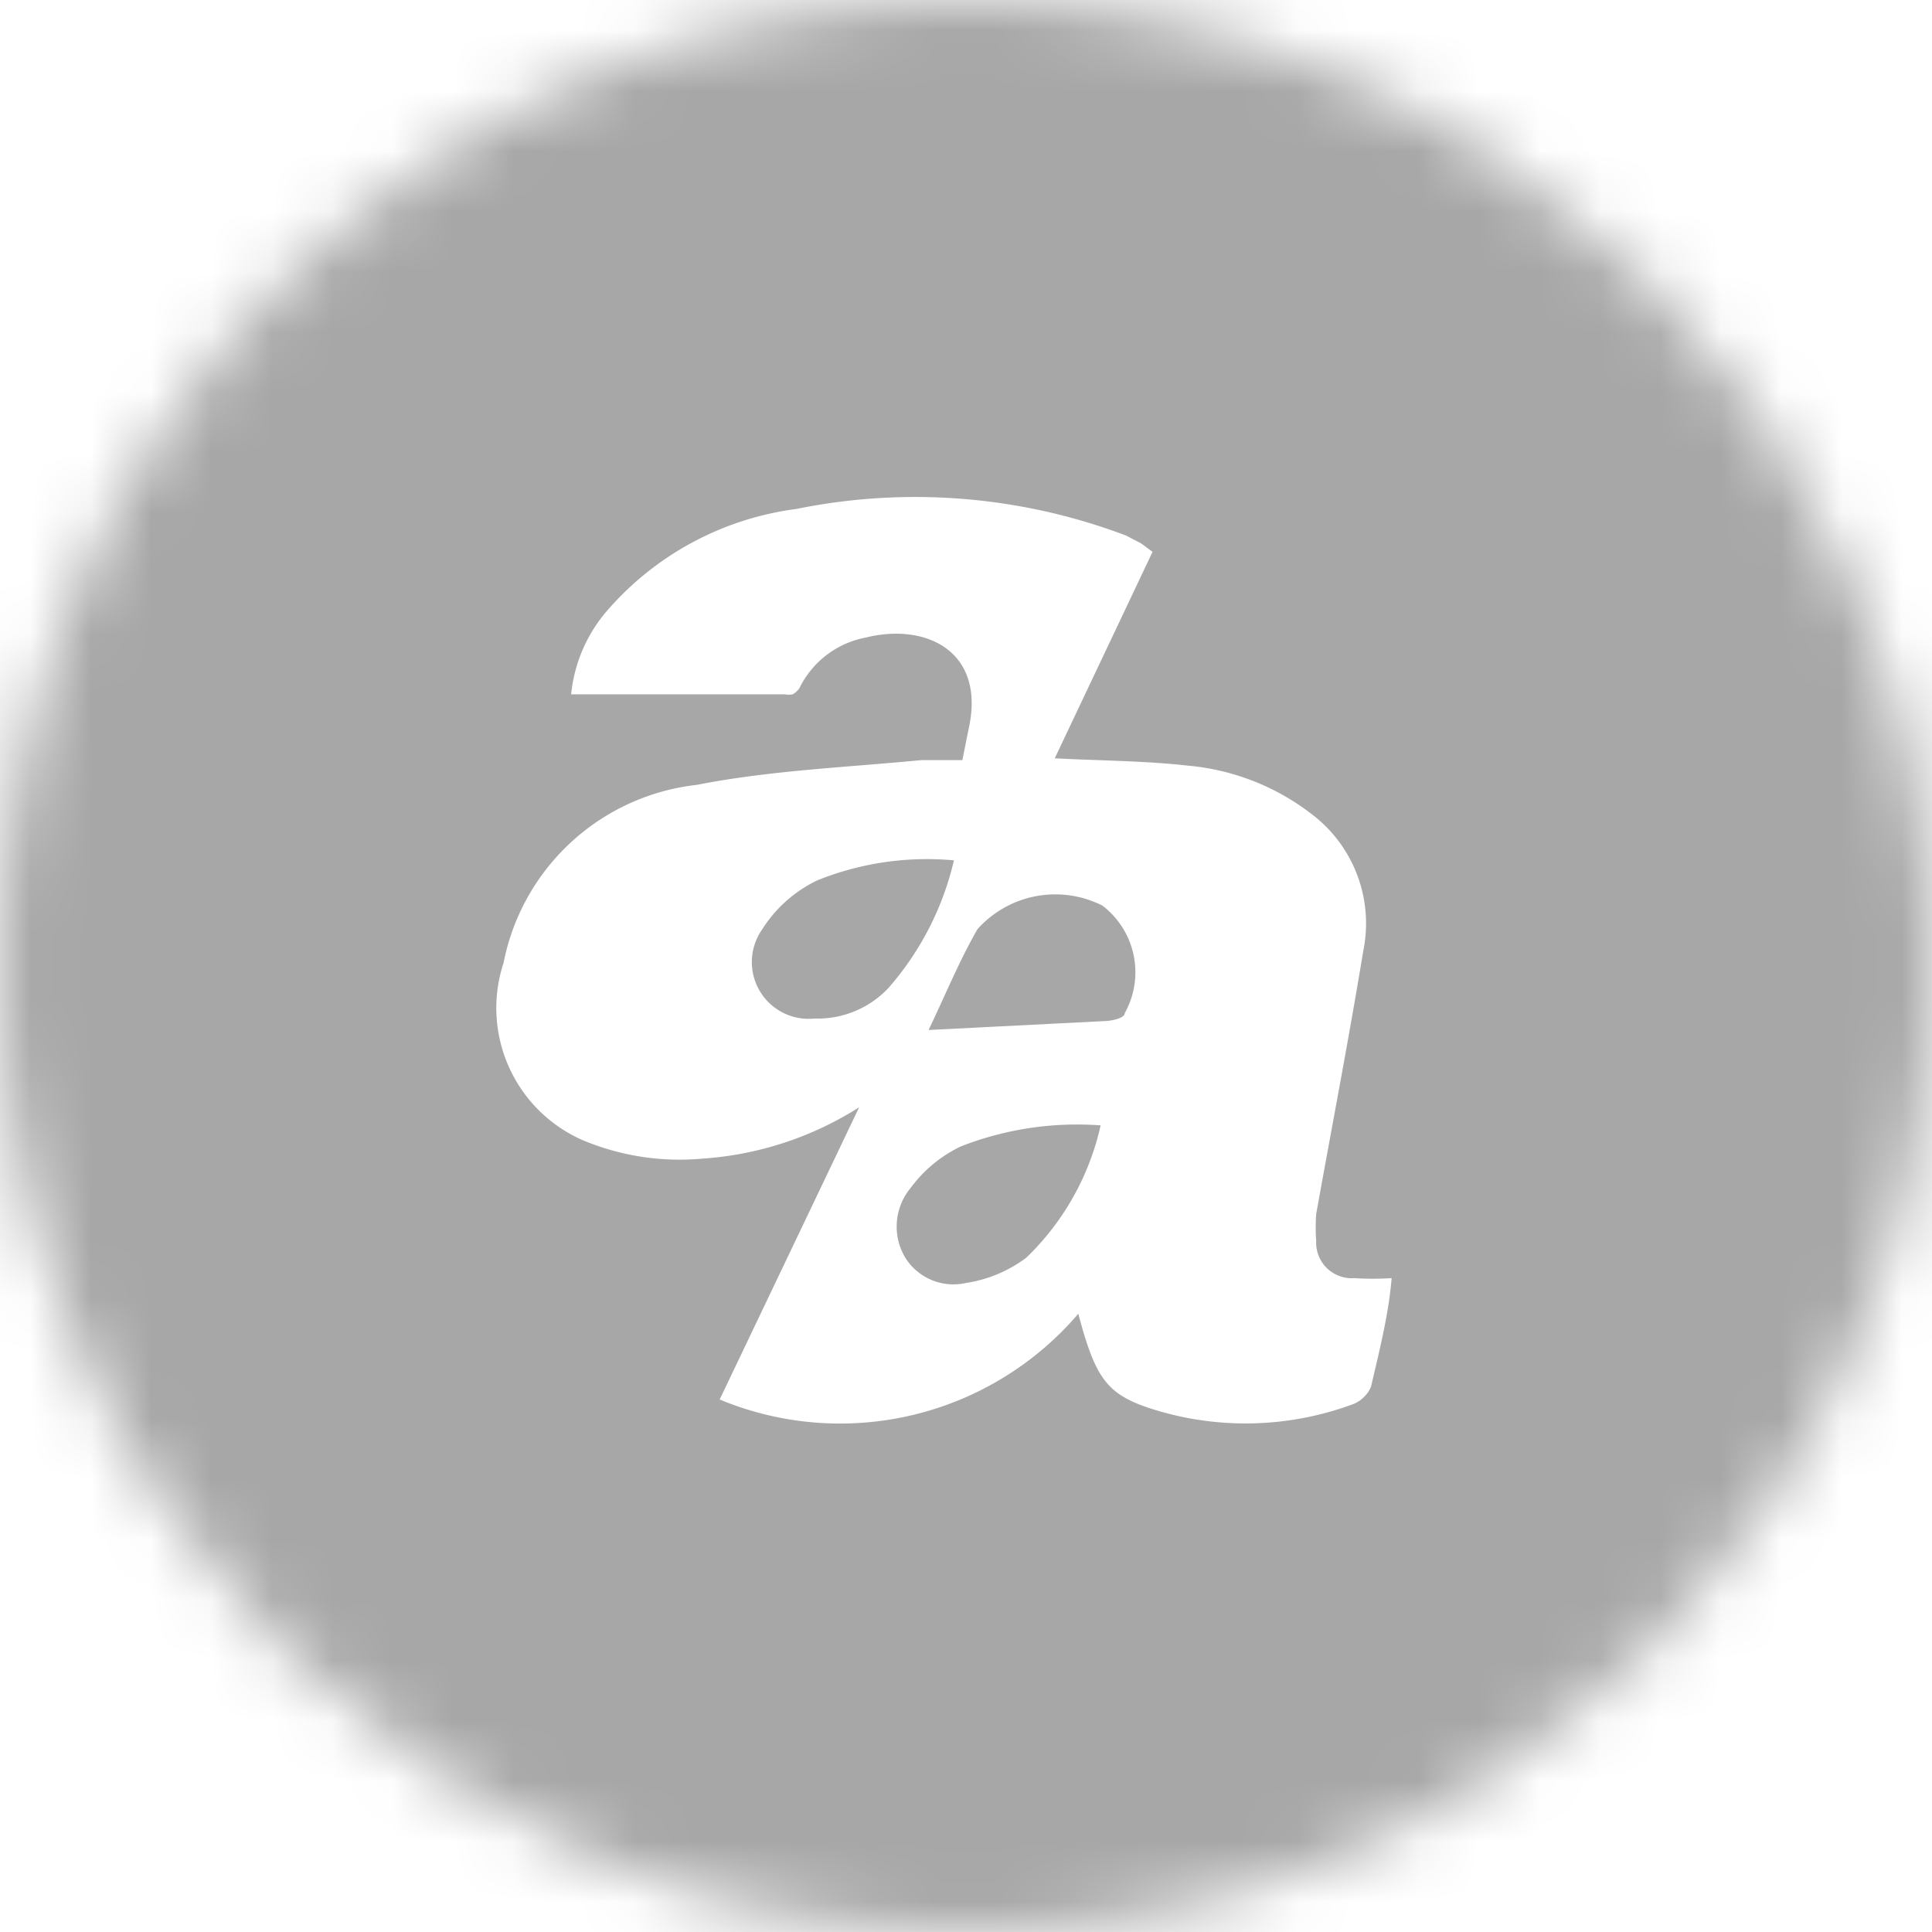<svg id="Layer_1" data-name="Layer 1" xmlns="http://www.w3.org/2000/svg" xmlns:xlink="http://www.w3.org/1999/xlink" viewBox="0 0 32 32"><defs><mask id="mask" x="0" y="0" width="32" height="32" maskUnits="userSpaceOnUse"><g id="mask7"><circle cx="16" cy="16" r="16" fill="#c4c4c4"/></g></mask></defs><g mask="url(#mask)"><path d="M32,32H0V0H32ZM23.05,21.17a5,5,0,0,1-.62,0,.59.59,0,0,1-.63-.62,3.13,3.13,0,0,1,0-.44c.26-1.45.54-2.9.78-4.36a2.27,2.27,0,0,0-.86-2.27,3.92,3.92,0,0,0-2.06-.8c-.71-.08-1.43-.08-2.19-.12l1.62-3.42L18.9,9l-.25-.13a9.87,9.87,0,0,0-5.46-.44,5,5,0,0,0-3.13,1.68,2.49,2.49,0,0,0-.6,1.39H13a.33.33,0,0,0,.13,0,.35.35,0,0,0,.11-.1,1.54,1.54,0,0,1,1.1-.84c1-.25,2,.23,1.7,1.53l-.1.5c-.23,0-.46,0-.68,0-1.24.12-2.5.17-3.72.41a3.68,3.68,0,0,0-3.2,2.95,2.39,2.39,0,0,0,1.3,2.93,4.15,4.15,0,0,0,2,.31,5.52,5.52,0,0,0,2.59-.85l-2.31,4.84a5.19,5.19,0,0,0,5.94-1.42c.28,1.05.46,1.33,1.2,1.57a5.12,5.12,0,0,0,3.37-.08.52.52,0,0,0,.17-.12.45.45,0,0,0,.11-.17C22.85,22.36,23,21.77,23.05,21.17Z" fill="#a7a7a7"/><path d="M18.23,18.64A4.36,4.36,0,0,1,17,20.83a2.21,2.21,0,0,1-1,.42.94.94,0,0,1-1-.41,1,1,0,0,1,.08-1.16,2.23,2.23,0,0,1,.83-.69A5.28,5.28,0,0,1,18.23,18.64Z" fill="#a7a7a7"/><path d="M15.8,14.25a4.88,4.88,0,0,1-1.09,2.12,1.61,1.61,0,0,1-1.22.5.94.94,0,0,1-.87-1.47,2.21,2.21,0,0,1,.92-.82A4.87,4.87,0,0,1,15.8,14.25Z" fill="#a7a7a7"/><path d="M15.38,17.06c.27-.56.5-1.13.81-1.67A1.73,1.73,0,0,1,18.26,15a1.39,1.39,0,0,1,.37,1.78c0,.08-.19.12-.29.13Z" fill="#a7a7a7"/></g></svg>